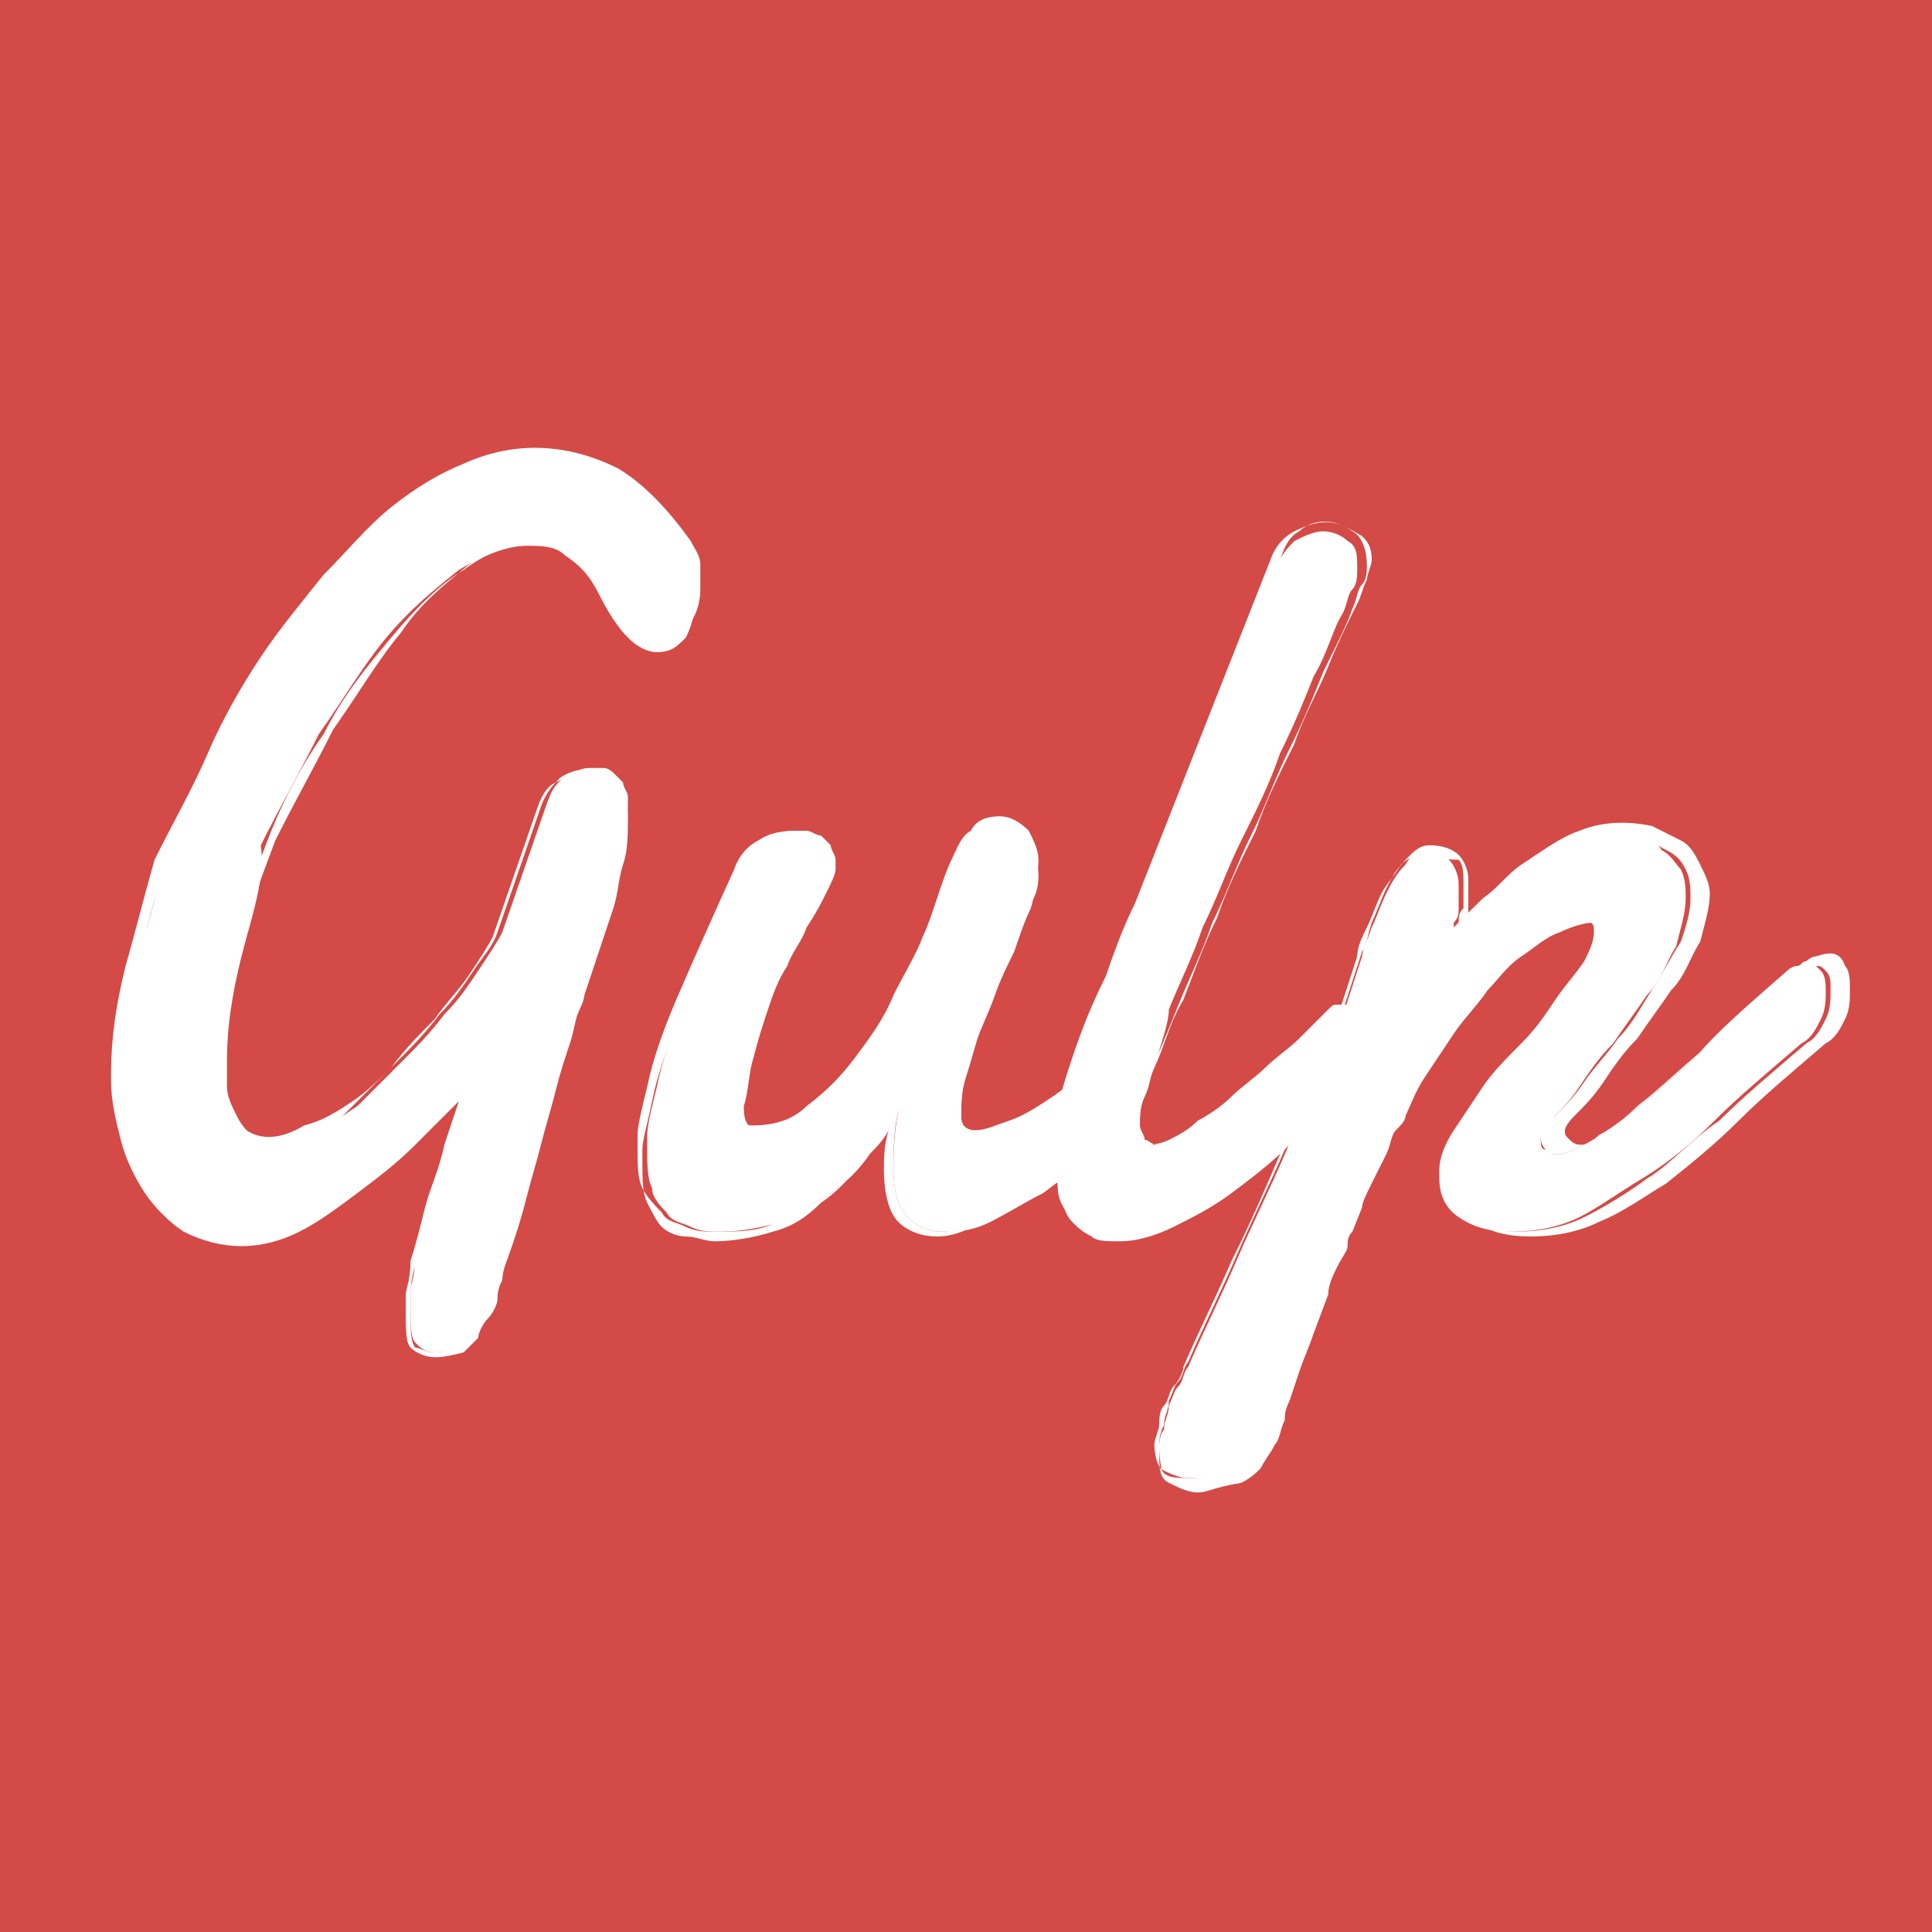 <?xml version="1.0" encoding="utf-8"?>
<!-- Generator: Adobe Illustrator 19.1.0, SVG Export Plug-In . SVG Version: 6.00 Build 0)  -->
<svg version="1.1" baseProfile="tiny" id="Layer_1" xmlns="http://www.w3.org/2000/svg" xmlns:xlink="http://www.w3.org/1999/xlink"
	 x="0px" y="0px" width="40px" height="40px" viewBox="0 0 40 40" xml:space="preserve">
<rect fill="#D34A47" width="40" height="40"/>
<g>
	<g>
		<path fill="#FFFFFF" d="M11.9,20.5c0,0-0.1,0.2-0.1,0.3c-0.1,0.2-0.1,0.4-0.2,0.7c-0.1,0.3-0.2,0.6-0.3,1
			c-0.1,0.4-0.2,0.7-0.3,1.1c-0.1,0.4-0.2,0.7-0.3,1.1c-0.1,0.4-0.2,0.7-0.3,1c-0.1,0.3-0.2,0.5-0.2,0.7C10,26.7,10,26.8,10,26.8
			c0,0.1-0.1,0.2-0.1,0.4c-0.1,0.1-0.1,0.3-0.2,0.4c-0.1,0.1-0.2,0.2-0.3,0.3C9.2,28,9.1,28,9,28c-0.2,0-0.3-0.1-0.4-0.2
			c-0.1-0.1-0.1-0.4-0.1-0.7c0-0.1,0-0.1,0-0.2c0-0.1,0-0.1,0-0.2c0-0.1,0.1-0.3,0.1-0.7c0.1-0.3,0.2-0.7,0.3-1.1
			c0.1-0.4,0.3-0.8,0.4-1.3c0.1-0.4,0.3-0.8,0.4-1.2c-0.3,0.4-0.7,0.7-1.1,1.1c-0.4,0.4-0.8,0.7-1.2,1C7,25,6.6,25.2,6.2,25.4
			c-0.4,0.2-0.8,0.3-1.2,0.3c-0.4,0-0.8-0.1-1.1-0.3c-0.3-0.2-0.6-0.4-0.8-0.7c-0.2-0.3-0.4-0.7-0.5-1c-0.1-0.4-0.1-0.8-0.1-1.2
			c0-0.1,0-0.1,0-0.1c0,0,0-0.1,0-0.1c0-0.7,0.1-1.4,0.3-2.2c0.2-0.7,0.4-1.5,0.6-2.2c0.3-0.7,0.6-1.4,0.9-2.1
			c0.3-0.7,0.7-1.4,1.1-2c0.4-0.6,0.8-1.2,1.3-1.7c0.5-0.5,0.9-1,1.4-1.4c0.5-0.4,1-0.7,1.5-0.9c0.5-0.2,1-0.3,1.5-0.3
			c0.6,0,1.1,0.2,1.6,0.5c0.5,0.3,1,0.8,1.5,1.5c0.1,0.2,0.2,0.3,0.2,0.5c0,0.2,0,0.3,0,0.4c0,0.3-0.1,0.6-0.2,0.8
			c-0.2,0.2-0.3,0.3-0.6,0.3c-0.2,0-0.4-0.1-0.6-0.3c-0.2-0.2-0.4-0.5-0.6-0.9c-0.2-0.4-0.4-0.6-0.7-0.8c-0.2-0.2-0.5-0.2-0.8-0.2
			c-0.4,0-0.9,0.2-1.4,0.5c-0.5,0.4-1,0.8-1.5,1.4c-0.5,0.6-0.9,1.3-1.4,2c-0.4,0.8-0.8,1.5-1.2,2.3C5.5,18.2,5.2,19,5,19.8
			c-0.2,0.8-0.3,1.5-0.3,2.1c0,0.2,0,0.4,0,0.6c0,0.2,0.1,0.4,0.2,0.6c0.1,0.2,0.2,0.3,0.3,0.4c0.1,0.1,0.3,0.2,0.5,0.2
			c0.2,0,0.5-0.1,0.8-0.2c0.3-0.2,0.6-0.4,0.9-0.6C7.7,22.6,8,22.3,8.3,22c0.3-0.3,0.6-0.6,0.9-1c0.3-0.3,0.5-0.6,0.7-0.9
			c0.2-0.3,0.4-0.6,0.5-0.8l0.9-2.6c0.1-0.3,0.2-0.5,0.4-0.6c0.2-0.1,0.3-0.2,0.5-0.2c0.1,0,0.2,0,0.3,0c0.1,0,0.2,0.1,0.2,0.1
			s0.1,0.1,0.2,0.2c0,0.1,0.1,0.2,0.1,0.3c0,0.4,0,0.7-0.1,1c-0.1,0.3-0.1,0.6-0.2,0.9c-0.1,0.3-0.2,0.6-0.3,0.9
			C12.1,19.8,12,20.1,11.9,20.5z"/>
		<path fill="#FFFFFF" d="M9,28.1c-0.2,0-0.4-0.1-0.5-0.2c-0.1-0.1-0.1-0.4-0.1-0.8V27c0-0.1,0-0.1,0-0.2c0-0.1,0.1-0.3,0.1-0.7
			c0.1-0.3,0.2-0.7,0.3-1.1c0.1-0.4,0.3-0.8,0.4-1.3c0.1-0.3,0.2-0.6,0.3-0.9c-0.3,0.3-0.6,0.6-0.9,0.9c-0.4,0.4-0.8,0.7-1.2,1
			C7,25,6.6,25.3,6.2,25.5c-0.4,0.2-0.8,0.3-1.2,0.3c-0.4,0-0.8-0.1-1.2-0.3C3.5,25.3,3.2,25,3,24.7c-0.2-0.3-0.4-0.7-0.5-1.1
			c-0.1-0.4-0.2-0.8-0.2-1.2v-0.1c0,0,0-0.1,0-0.1c0-0.7,0.1-1.4,0.3-2.2c0.2-0.7,0.4-1.5,0.6-2.2C3.6,17,4,16.3,4.3,15.6
			c0.3-0.7,0.7-1.4,1.1-2c0.4-0.6,0.9-1.2,1.3-1.7c0.5-0.5,0.9-1,1.4-1.4c0.5-0.4,1-0.7,1.5-0.9c1.1-0.5,2.2-0.4,3.2,0.1
			c0.5,0.3,1,0.8,1.5,1.5c0.1,0.2,0.2,0.3,0.2,0.5c0,0.2,0,0.3,0,0.5c0,0.3-0.1,0.6-0.3,0.8c-0.2,0.2-0.4,0.3-0.6,0.3
			c-0.2,0-0.4-0.1-0.6-0.3c-0.2-0.2-0.4-0.5-0.6-0.9c-0.2-0.3-0.4-0.6-0.6-0.7c-0.6-0.4-1.3-0.3-2.1,0.3c-0.5,0.4-1,0.8-1.4,1.4
			c-0.5,0.6-0.9,1.3-1.4,2c-0.4,0.8-0.8,1.5-1.2,2.3c-0.3,0.8-0.6,1.6-0.8,2.3c-0.2,0.8-0.3,1.5-0.3,2.1c0,0.2,0,0.4,0,0.6
			c0,0.2,0.1,0.4,0.2,0.6c0.1,0.2,0.2,0.3,0.3,0.4c0.3,0.2,0.7,0.2,1.2-0.1C6.7,23.2,7,23,7.3,22.8c0.3-0.2,0.6-0.5,0.9-0.8
			c0.3-0.3,0.6-0.6,0.9-1c0.3-0.3,0.5-0.6,0.7-0.9c0.2-0.3,0.4-0.5,0.5-0.8l0.9-2.6c0.1-0.3,0.3-0.5,0.4-0.6
			c0.3-0.2,0.6-0.2,0.8-0.1c0.1,0,0.2,0.1,0.3,0.2c0.1,0.1,0.1,0.2,0.2,0.3c0,0.1,0.1,0.2,0.1,0.4c0,0.4,0,0.7-0.1,1
			c-0.1,0.3-0.1,0.6-0.2,0.9c-0.1,0.3-0.2,0.6-0.3,0.9c-0.1,0.3-0.2,0.6-0.3,0.9l0,0c0,0,0,0.1-0.1,0.3c-0.1,0.2-0.1,0.4-0.2,0.7
			c-0.1,0.3-0.2,0.6-0.3,1c-0.1,0.4-0.2,0.7-0.3,1.1c-0.1,0.4-0.2,0.7-0.3,1.1c-0.1,0.4-0.2,0.7-0.3,1c-0.1,0.3-0.2,0.5-0.2,0.7
			c-0.1,0.2-0.1,0.3-0.1,0.4c0,0.1-0.1,0.3-0.2,0.4c-0.1,0.1-0.2,0.3-0.2,0.4c-0.1,0.1-0.2,0.2-0.3,0.3C9.2,28.1,9.1,28.1,9,28.1z
			 M9.8,22.3l-0.1,0.3c-0.1,0.3-0.2,0.7-0.4,1.2c-0.1,0.4-0.3,0.9-0.4,1.3c-0.1,0.4-0.2,0.8-0.3,1.1c-0.1,0.3-0.1,0.5-0.1,0.6
			c0,0.1,0,0.1,0,0.2v0.2c0,0.3,0,0.6,0.1,0.7C8.7,27.9,8.8,28,9,28c0.1,0,0.2,0,0.3-0.1c0.1-0.1,0.2-0.2,0.3-0.3
			c0.1-0.1,0.2-0.3,0.2-0.4c0.1-0.1,0.1-0.3,0.1-0.4c0,0,0-0.2,0.1-0.4c0.1-0.2,0.1-0.4,0.2-0.7c0.1-0.3,0.2-0.6,0.3-1
			c0.1-0.4,0.2-0.7,0.3-1.1c0.1-0.4,0.2-0.7,0.3-1.1c0.1-0.4,0.2-0.7,0.3-1c0.1-0.3,0.2-0.5,0.2-0.7c0.1-0.2,0.1-0.3,0.1-0.4
			c0.1-0.3,0.2-0.6,0.3-0.9c0.1-0.3,0.2-0.6,0.3-0.9c0.1-0.3,0.2-0.6,0.2-0.9c0.1-0.3,0.1-0.6,0.1-1c0-0.1,0-0.2-0.1-0.3
			c0-0.1-0.1-0.2-0.1-0.2c-0.1-0.1-0.1-0.1-0.2-0.1c-0.2-0.1-0.5,0-0.7,0.1c-0.2,0.1-0.3,0.3-0.4,0.6l-0.9,2.6
			c-0.1,0.2-0.3,0.5-0.5,0.8c-0.2,0.3-0.5,0.6-0.7,0.9c-0.3,0.3-0.6,0.6-0.9,1c-0.3,0.3-0.6,0.6-0.9,0.9c-0.3,0.3-0.6,0.5-0.9,0.6
			c-0.6,0.3-1.1,0.3-1.4,0.1c-0.1-0.1-0.3-0.3-0.3-0.5c-0.1-0.2-0.1-0.4-0.2-0.6c0-0.2,0-0.4,0-0.6c0-0.6,0.1-1.3,0.3-2.1
			c0.2-0.8,0.5-1.6,0.8-2.4c0.3-0.8,0.7-1.6,1.2-2.3c0.4-0.8,0.9-1.4,1.4-2c0.5-0.6,1-1.1,1.5-1.4c0.8-0.6,1.6-0.7,2.2-0.3
			c0.2,0.2,0.5,0.4,0.7,0.8c0.2,0.4,0.4,0.7,0.6,0.9c0.2,0.2,0.3,0.3,0.5,0.3c0.2,0,0.4-0.1,0.5-0.3c0.1-0.2,0.2-0.4,0.2-0.7
			c0-0.1,0-0.3,0-0.4c0-0.1-0.1-0.3-0.2-0.4c-0.5-0.7-0.9-1.2-1.5-1.5c-1-0.6-2-0.6-3-0.1c-0.5,0.2-1,0.5-1.5,0.9
			c-0.5,0.4-1,0.8-1.4,1.3c-0.5,0.5-0.9,1.1-1.3,1.7c-0.4,0.6-0.8,1.3-1.1,2c-0.3,0.7-0.7,1.4-0.9,2.1C3.2,18.5,3,19.3,2.9,20
			c-0.2,0.7-0.3,1.5-0.3,2.2c0,0,0,0.1,0,0.1v0.1c0,0.4,0,0.8,0.1,1.1c0.1,0.4,0.2,0.7,0.4,1c0.2,0.3,0.5,0.5,0.8,0.7
			c0.3,0.2,0.7,0.3,1.1,0.3c0.4,0,0.8-0.1,1.1-0.3c0.4-0.2,0.8-0.4,1.2-0.7c0.4-0.3,0.8-0.6,1.2-1c0.4-0.4,0.7-0.7,1.1-1.1L9.8,22.3
			z"/>
	</g>
	<g>
		<path fill="#FFFFFF" d="M23.6,22.6c-0.3,0.4-0.6,0.7-0.9,1.1c-0.4,0.3-0.7,0.7-1.1,0.9c-0.4,0.3-0.8,0.5-1.1,0.7
			c-0.4,0.2-0.7,0.2-1,0.2s-0.5-0.1-0.7-0.3c-0.2-0.2-0.3-0.5-0.3-1c0-0.3,0-0.7,0.1-1.2c-0.2,0.3-0.4,0.6-0.6,0.9
			c-0.2,0.3-0.5,0.6-0.8,0.8c-0.3,0.2-0.7,0.4-1,0.6c-0.4,0.1-0.8,0.2-1.3,0.2c-0.2,0-0.4,0-0.6-0.1c-0.2-0.1-0.4-0.1-0.5-0.3
			c-0.1-0.1-0.3-0.3-0.3-0.5c-0.1-0.2-0.1-0.5-0.1-0.8c0,0,0-0.1,0-0.3c0-0.2,0.1-0.6,0.2-1c0.1-0.5,0.3-1.1,0.6-1.8
			c0.3-0.7,0.7-1.6,1.2-2.7c0.1-0.3,0.3-0.5,0.4-0.6c0.2-0.1,0.4-0.2,0.6-0.2c0.1,0,0.2,0,0.3,0c0.1,0,0.2,0.1,0.3,0.1
			c0.1,0.1,0.1,0.1,0.2,0.2c0,0.1,0.1,0.2,0.1,0.3c0,0.1,0,0.1,0,0.2c0,0.1-0.1,0.3-0.2,0.5c-0.1,0.2-0.2,0.4-0.4,0.7
			c-0.1,0.3-0.3,0.5-0.4,0.8c-0.2,0.3-0.3,0.6-0.4,0.9c-0.1,0.3-0.2,0.6-0.3,1c-0.1,0.3-0.1,0.7-0.2,1c0,0.1,0,0.3,0.1,0.4
			c0.1,0.1,0.2,0.2,0.3,0.2c0.4,0,0.8-0.1,1.1-0.4c0.4-0.3,0.7-0.6,1-1c0.3-0.4,0.6-0.8,0.8-1.3c0.3-0.5,0.5-0.9,0.6-1.2
			c0.1-0.2,0.2-0.5,0.3-0.8c0.1-0.3,0.2-0.5,0.3-0.8c0.1-0.2,0.2-0.4,0.4-0.6c0.1-0.2,0.3-0.2,0.5-0.2c0.2,0,0.4,0.1,0.5,0.3
			c0.1,0.2,0.2,0.4,0.2,0.6c0,0.1,0,0.3-0.1,0.5c-0.1,0.2-0.2,0.5-0.3,0.8c-0.1,0.3-0.3,0.6-0.4,0.9c-0.1,0.3-0.3,0.7-0.4,1
			c-0.1,0.3-0.2,0.7-0.3,1c-0.1,0.3-0.1,0.6-0.1,0.9c0,0.3,0.1,0.4,0.4,0.4c0.2,0,0.4-0.1,0.7-0.2c0.3-0.1,0.6-0.3,0.9-0.6
			c0.3-0.2,0.6-0.5,0.9-0.8c0.3-0.3,0.6-0.7,0.8-1L23.6,22.6z"/>
		<path fill="#FFFFFF" d="M19.4,25.6c-0.3,0-0.6-0.1-0.8-0.3c-0.2-0.2-0.3-0.6-0.3-1.1c0-0.2,0-0.5,0.1-0.8
			c-0.1,0.2-0.3,0.4-0.4,0.5c-0.2,0.3-0.5,0.6-0.8,0.8c-0.3,0.2-0.7,0.4-1.1,0.6c-0.4,0.2-0.8,0.2-1.3,0.2c-0.2,0-0.4,0-0.6-0.1
			c-0.2-0.1-0.4-0.1-0.5-0.3c-0.1-0.1-0.3-0.3-0.4-0.5c-0.1-0.2-0.1-0.5-0.1-0.8c0,0,0,0,0-0.3c0-0.2,0.1-0.6,0.2-1
			c0.1-0.5,0.3-1.1,0.6-1.8c0.3-0.7,0.7-1.6,1.2-2.7c0.1-0.3,0.3-0.5,0.5-0.6c0.3-0.2,0.6-0.2,0.9-0.2c0.1,0,0.2,0.1,0.3,0.1
			c0.1,0.1,0.2,0.1,0.2,0.2c0.1,0.1,0.1,0.2,0.1,0.3c0,0.1,0,0.2,0,0.2c0,0.1-0.1,0.3-0.2,0.5c-0.1,0.2-0.2,0.4-0.4,0.7
			c-0.1,0.3-0.3,0.5-0.4,0.8c-0.1,0.3-0.3,0.6-0.4,0.9c-0.1,0.3-0.2,0.6-0.3,1c-0.1,0.3-0.1,0.6-0.2,1c0,0.1,0,0.2,0.1,0.3
			c0,0.1,0.1,0.1,0.2,0.1c0.4,0,0.8-0.1,1.1-0.4c0.4-0.3,0.7-0.6,1-1c0.3-0.4,0.6-0.8,0.8-1.3c0.2-0.4,0.5-0.9,0.6-1.2
			c0.1-0.2,0.2-0.5,0.3-0.8c0.1-0.3,0.2-0.6,0.3-0.8c0.1-0.2,0.2-0.5,0.4-0.6c0.1-0.2,0.3-0.3,0.6-0.3c0.2,0,0.4,0.1,0.6,0.3
			c0.1,0.2,0.2,0.4,0.2,0.6c0,0.1,0,0.3-0.1,0.6c-0.1,0.2-0.2,0.5-0.3,0.8c-0.1,0.3-0.3,0.6-0.4,1c-0.1,0.3-0.3,0.7-0.4,1
			c-0.1,0.3-0.2,0.7-0.3,1c-0.1,0.3-0.1,0.6-0.1,0.9c0,0.2,0.1,0.3,0.3,0.3c0.2,0,0.4-0.1,0.7-0.2c0.3-0.1,0.6-0.3,0.9-0.5
			c0.3-0.2,0.6-0.5,0.9-0.8c0.3-0.3,0.6-0.7,0.8-1l0.1-0.2l0.1,1.7l0,0c-0.3,0.4-0.6,0.7-1,1.1c-0.4,0.3-0.7,0.7-1.1,0.9
			c-0.4,0.3-0.8,0.5-1.1,0.7C20.1,25.5,19.7,25.6,19.4,25.6z M18.7,22.6L18.6,23c-0.1,0.4-0.1,0.8-0.1,1.2c0,0.5,0.1,0.8,0.3,1
			c0.2,0.2,0.4,0.3,0.7,0.3c0.3,0,0.6-0.1,1-0.2c0.4-0.2,0.7-0.4,1.1-0.6c0.4-0.3,0.8-0.6,1.1-0.9c0.3-0.3,0.7-0.7,0.9-1l-0.1-1.3
			c-0.2,0.3-0.5,0.6-0.7,0.9c-0.3,0.3-0.6,0.6-0.9,0.8c-0.3,0.2-0.6,0.4-0.9,0.6c-0.3,0.1-0.5,0.2-0.7,0.2c-0.3,0-0.5-0.2-0.5-0.5
			c0-0.3,0-0.6,0.1-0.9c0.1-0.3,0.2-0.7,0.3-1c0.1-0.3,0.3-0.7,0.4-1c0.1-0.3,0.3-0.7,0.4-0.9c0.1-0.3,0.2-0.6,0.3-0.8
			c0.1-0.2,0.1-0.4,0.1-0.5c0-0.2-0.1-0.4-0.2-0.6c-0.1-0.2-0.3-0.2-0.5-0.2c-0.2,0-0.3,0.1-0.5,0.2c-0.1,0.2-0.2,0.4-0.4,0.6
			c-0.1,0.2-0.2,0.5-0.3,0.8c-0.1,0.3-0.2,0.6-0.3,0.8c-0.2,0.4-0.4,0.8-0.6,1.2c-0.3,0.5-0.5,0.9-0.8,1.3c-0.3,0.4-0.7,0.7-1,1
			c-0.4,0.3-0.8,0.4-1.2,0.4c-0.2,0-0.3-0.1-0.4-0.2c-0.1-0.1-0.1-0.3-0.1-0.4c0-0.3,0.1-0.7,0.2-1c0.1-0.3,0.2-0.7,0.3-1
			c0.1-0.3,0.3-0.6,0.4-0.9c0.2-0.3,0.3-0.6,0.4-0.8c0.1-0.3,0.3-0.5,0.4-0.7c0.1-0.2,0.2-0.4,0.2-0.5c0-0.1,0-0.1,0-0.2
			c0-0.1,0-0.2-0.1-0.3c0-0.1-0.1-0.1-0.2-0.2c-0.1-0.1-0.2-0.1-0.2-0.1c-0.3-0.1-0.5,0-0.8,0.1c-0.2,0.1-0.3,0.3-0.4,0.6
			c-0.5,1-0.9,2-1.2,2.7c-0.3,0.7-0.5,1.3-0.6,1.8c-0.1,0.5-0.2,0.8-0.2,1c0,0.2,0,0.3,0,0.3c0,0.3,0,0.6,0.1,0.8
			c0.1,0.2,0.2,0.4,0.3,0.5c0.1,0.1,0.3,0.2,0.5,0.2c0.2,0,0.4,0.1,0.6,0.1c0.4,0,0.9-0.1,1.2-0.2c0.4-0.1,0.7-0.3,1-0.6
			c0.3-0.2,0.6-0.5,0.8-0.8c0.2-0.3,0.4-0.6,0.6-0.9L18.7,22.6z"/>
	</g>
	<g>
		<path fill="#FFFFFF" d="M23.9,22.1c-0.1,0.2-0.1,0.4-0.2,0.6c-0.1,0.2-0.1,0.4-0.1,0.6c0,0.1,0,0.2,0.1,0.3c0,0.1,0.1,0.1,0.2,0.1
			c0.1,0,0.3,0,0.5-0.1c0.2-0.1,0.4-0.2,0.6-0.4c0.2-0.1,0.5-0.3,0.7-0.5c0.2-0.2,0.5-0.4,0.7-0.6c0.2-0.2,0.5-0.4,0.7-0.6
			c0.2-0.2,0.4-0.4,0.6-0.6c0-0.1,0.1-0.1,0.2-0.1c0.1,0,0.1,0,0.2,0c0.1,0,0.2,0.1,0.3,0.2c0.1,0.1,0.1,0.2,0.1,0.4
			c0,0.2,0,0.3-0.1,0.5c-0.1,0.2-0.2,0.4-0.5,0.6c-0.4,0.4-0.8,0.8-1.2,1.2c-0.4,0.4-0.8,0.7-1.2,1c-0.4,0.3-0.8,0.5-1.2,0.7
			c-0.4,0.2-0.8,0.3-1.1,0.3c-0.3,0-0.5,0-0.6-0.1c-0.2-0.1-0.3-0.2-0.4-0.3c-0.1-0.1-0.2-0.3-0.2-0.5c0-0.2-0.1-0.4-0.1-0.6
			c0-0.4,0-0.7,0.1-1.1c0.1-0.4,0.2-0.7,0.3-1c0.2-0.6,0.4-1.1,0.7-1.7c0.2-0.6,0.4-1.1,0.6-1.5l2.8-7.1c0.1-0.3,0.3-0.5,0.4-0.6
			c0.2-0.1,0.4-0.2,0.6-0.2c0.2,0,0.4,0.1,0.5,0.2c0.2,0.1,0.2,0.3,0.2,0.6c0,0.1,0,0.3-0.1,0.4c-0.1,0.1-0.1,0.3-0.2,0.5
			c-0.2,0.3-0.3,0.8-0.6,1.3c-0.2,0.5-0.4,1-0.7,1.6c-0.2,0.6-0.5,1.2-0.8,1.8c-0.3,0.6-0.5,1.2-0.8,1.8c-0.2,0.6-0.5,1.2-0.7,1.7
			C24.2,21.2,24,21.7,23.9,22.1z"/>
		<path fill="#FFFFFF" d="M23.2,25.6c-0.3,0-0.5,0-0.7-0.1c-0.2-0.1-0.3-0.2-0.4-0.4c-0.1-0.1-0.2-0.3-0.2-0.5
			c0-0.2-0.1-0.4-0.1-0.6c0-0.4,0-0.7,0.1-1.1c0.1-0.4,0.2-0.7,0.3-1c0.2-0.6,0.4-1.1,0.7-1.7c0.2-0.6,0.4-1.1,0.6-1.5l2.8-7.1
			c0.1-0.3,0.3-0.5,0.5-0.6c0.4-0.2,0.8-0.3,1.2,0c0.2,0.1,0.3,0.4,0.3,0.7c0,0.1,0,0.3-0.1,0.4c-0.1,0.1-0.1,0.3-0.2,0.5
			c-0.1,0.3-0.3,0.7-0.6,1.3c-0.2,0.5-0.4,1-0.7,1.6c-0.3,0.6-0.5,1.2-0.8,1.8c-0.3,0.6-0.5,1.2-0.8,1.8c-0.2,0.6-0.5,1.2-0.7,1.7
			c-0.2,0.5-0.4,1-0.6,1.4l0,0c-0.1,0.2-0.1,0.4-0.2,0.6c-0.1,0.2-0.1,0.4-0.1,0.6c0,0.1,0,0.2,0,0.2c0,0,0,0.1,0.2,0.1
			c0.1,0,0.3,0,0.5-0.1c0.2-0.1,0.4-0.2,0.6-0.4c0.2-0.1,0.5-0.3,0.7-0.5c0.2-0.2,0.5-0.4,0.7-0.6c0.2-0.2,0.5-0.4,0.7-0.6
			c0.2-0.2,0.4-0.4,0.6-0.6c0.1-0.1,0.1-0.1,0.2-0.1c0.1,0,0.1,0,0.2,0c0.1,0,0.3,0.1,0.4,0.2c0.1,0.1,0.1,0.3,0.1,0.4
			c0,0.2,0,0.3-0.1,0.5c-0.1,0.2-0.2,0.4-0.5,0.6c-0.4,0.4-0.8,0.8-1.2,1.2c-0.4,0.4-0.8,0.7-1.2,1c-0.4,0.3-0.8,0.5-1.2,0.7
			C23.9,25.5,23.5,25.6,23.2,25.6z M27.4,10.8c-0.2,0-0.4,0.1-0.5,0.2c-0.2,0.1-0.3,0.3-0.4,0.6l-2.8,7.1c-0.2,0.5-0.4,1-0.6,1.5
			c-0.2,0.6-0.4,1.1-0.7,1.7c-0.1,0.3-0.2,0.7-0.3,1c-0.1,0.4-0.1,0.7-0.1,1.1c0,0.2,0,0.4,0.1,0.6c0,0.2,0.1,0.3,0.2,0.5
			c0.1,0.1,0.2,0.2,0.4,0.3c0.2,0.1,0.4,0.1,0.6,0.1c0.4,0,0.7-0.1,1.1-0.3c0.4-0.2,0.8-0.4,1.2-0.7c0.4-0.3,0.8-0.6,1.2-1
			c0.4-0.4,0.8-0.8,1.2-1.2c0.2-0.2,0.4-0.4,0.4-0.5c0.1-0.2,0.1-0.3,0.1-0.5c0-0.2,0-0.3-0.1-0.4c-0.1-0.1-0.1-0.1-0.3-0.1
			c0,0-0.1,0-0.2,0c-0.1,0-0.1,0-0.1,0.1c-0.2,0.2-0.4,0.4-0.6,0.6c-0.2,0.2-0.5,0.4-0.7,0.6c-0.2,0.2-0.5,0.4-0.7,0.6
			c-0.2,0.2-0.5,0.4-0.7,0.5c-0.2,0.2-0.4,0.3-0.6,0.4c-0.2,0.1-0.4,0.1-0.5,0.1c-0.2,0-0.2-0.1-0.3-0.1c0-0.1-0.1-0.2-0.1-0.3
			c0-0.2,0-0.4,0.1-0.6c0.1-0.2,0.1-0.4,0.2-0.6c0.2-0.4,0.3-0.9,0.6-1.4c0.2-0.5,0.4-1.1,0.7-1.7c0.2-0.6,0.5-1.2,0.8-1.8
			c0.2-0.6,0.5-1.2,0.8-1.8c0.2-0.6,0.5-1.1,0.7-1.6c0.2-0.5,0.4-0.9,0.6-1.3c0.1-0.2,0.1-0.3,0.2-0.5c0-0.1,0.1-0.3,0.1-0.4
			c0-0.3-0.1-0.4-0.2-0.5C27.7,10.8,27.6,10.8,27.4,10.8z"/>
	</g>
	<g>
		<path fill="#FFFFFF" d="M37,20.1c0.1-0.1,0.2-0.1,0.2-0.1c0.1,0,0.1-0.1,0.2-0.1c0.1,0,0.2,0.1,0.3,0.2c0.1,0.1,0.1,0.3,0.1,0.4
			c0,0.2,0,0.4-0.1,0.6c-0.1,0.2-0.2,0.4-0.4,0.5c-0.7,0.6-1.3,1.1-1.8,1.6c-0.5,0.5-1,0.9-1.5,1.2c-0.5,0.3-0.9,0.6-1.3,0.8
			s-0.9,0.3-1.4,0.3c-0.5,0-0.8-0.1-1.1-0.3c-0.3-0.2-0.4-0.5-0.4-0.8c0,0,0-0.1,0-0.1c0,0,0-0.1,0-0.1c0-0.2,0.1-0.5,0.3-0.8
			c0.2-0.3,0.4-0.6,0.6-0.9s0.5-0.6,0.8-0.9c0.3-0.3,0.5-0.6,0.7-0.9c0.2-0.3,0.4-0.5,0.6-0.8c0.1-0.2,0.2-0.4,0.2-0.6
			c0-0.1,0-0.2-0.1-0.2c-0.1-0.1-0.2-0.1-0.3-0.1c-0.2,0-0.5,0.1-0.8,0.2c-0.3,0.1-0.5,0.3-0.8,0.5c-0.3,0.2-0.5,0.5-0.8,0.7
			c-0.2,0.3-0.5,0.6-0.7,0.9c-0.2,0.3-0.4,0.6-0.6,0.9c-0.2,0.3-0.3,0.6-0.4,0.8c0,0.1-0.1,0.2-0.2,0.3c-0.1,0.1-0.1,0.3-0.2,0.5
			c-0.1,0.2-0.2,0.4-0.3,0.6c-0.1,0.2-0.2,0.4-0.2,0.5c-0.1,0.2-0.1,0.3-0.2,0.5c-0.1,0.1-0.1,0.2-0.1,0.3c0,0.1-0.1,0.2-0.2,0.4
			c-0.1,0.2-0.2,0.4-0.2,0.6c-0.1,0.2-0.2,0.5-0.3,0.8c-0.1,0.3-0.2,0.5-0.3,0.8c-0.1,0.2-0.2,0.5-0.2,0.6c-0.1,0.2-0.1,0.3-0.1,0.4
			c-0.1,0.2-0.1,0.4-0.2,0.5c-0.1,0.2-0.2,0.3-0.3,0.4c-0.1,0.1-0.2,0.2-0.4,0.3c-0.1,0.1-0.3,0.1-0.5,0.1c-0.2,0-0.4-0.1-0.6-0.2
			C24.1,30.5,24,30.3,24,30c0-0.1,0-0.3,0.1-0.4c0-0.2,0.1-0.3,0.1-0.5c0.1-0.2,0.1-0.3,0.2-0.4c0.1-0.1,0.1-0.3,0.2-0.4
			c0.3-0.7,0.7-1.5,1-2.2c0.3-0.7,0.7-1.5,1-2.2c0.3-0.7,0.6-1.4,0.9-2.1c0.3-0.7,0.5-1.4,0.7-2c0-0.1,0.1-0.3,0.2-0.6
			c0.1-0.2,0.2-0.5,0.3-0.7c0.1-0.2,0.2-0.4,0.4-0.6c0.1-0.2,0.3-0.3,0.4-0.3c0.2,0,0.4,0.1,0.5,0.2c0.1,0.1,0.2,0.3,0.2,0.5
			c0,0,0,0.1,0,0.2c0,0.1,0,0.2,0,0.3c0,0.1,0,0.2-0.1,0.3c0,0.1,0,0.2-0.1,0.2c0.2-0.2,0.5-0.5,0.7-0.7c0.3-0.2,0.5-0.5,0.8-0.7
			c0.3-0.2,0.6-0.4,0.9-0.5c0.3-0.1,0.6-0.2,0.9-0.2c0.2,0,0.4,0,0.6,0.1c0.2,0.1,0.4,0.1,0.5,0.3c0.2,0.1,0.3,0.3,0.4,0.4
			c0.1,0.2,0.1,0.4,0.1,0.6c0,0.3-0.1,0.6-0.2,1c-0.2,0.3-0.3,0.7-0.6,1c-0.2,0.3-0.5,0.7-0.7,1c-0.3,0.3-0.5,0.6-0.7,0.9
			c-0.2,0.3-0.4,0.5-0.6,0.7c-0.2,0.2-0.2,0.3-0.2,0.4c0,0.1,0,0.2,0.1,0.2c0.1,0.1,0.1,0.1,0.3,0.1c0.1,0,0.3-0.1,0.5-0.2
			c0.2-0.1,0.5-0.3,0.9-0.6c0.4-0.3,0.8-0.7,1.4-1.2C35.5,21.4,36.2,20.8,37,20.1z"/>
		<path fill="#FFFFFF" d="M24.8,30.9c-0.2,0-0.4-0.1-0.6-0.2c-0.2-0.1-0.2-0.3-0.2-0.7c0-0.2,0-0.3,0.1-0.5c0-0.2,0.1-0.3,0.1-0.5
			c0.1-0.2,0.1-0.3,0.2-0.4c0.1-0.1,0.1-0.3,0.2-0.4c0.3-0.7,0.7-1.5,1-2.2c0.3-0.7,0.7-1.5,1-2.2c0.3-0.7,0.6-1.4,0.9-2.1
			c0.3-0.7,0.5-1.4,0.7-2c0.1-0.1,0.1-0.3,0.2-0.6c0.1-0.2,0.2-0.5,0.3-0.7c0.1-0.2,0.2-0.4,0.4-0.6c0.2-0.2,0.3-0.3,0.5-0.3
			c0.3,0,0.5,0.1,0.6,0.2c0.1,0.1,0.2,0.3,0.2,0.5c0,0,0,0.1,0,0.2c0,0.1,0,0.2,0,0.3c0,0.1,0,0.2,0,0.2c0.2-0.2,0.4-0.4,0.6-0.5
			c0.3-0.2,0.5-0.5,0.8-0.7c0.3-0.2,0.6-0.4,0.9-0.5c0.5-0.2,1-0.2,1.5-0.1c0.2,0.1,0.4,0.2,0.6,0.3c0.2,0.1,0.3,0.3,0.4,0.5
			c0.1,0.2,0.2,0.4,0.2,0.6c0,0.3-0.1,0.6-0.2,1c-0.2,0.3-0.3,0.7-0.6,1c-0.2,0.3-0.5,0.7-0.7,1c-0.3,0.3-0.5,0.6-0.7,0.9
			c-0.2,0.3-0.4,0.5-0.6,0.7c-0.2,0.2-0.2,0.3-0.2,0.3c0,0.1,0,0.1,0.1,0.2c0,0,0.1,0.1,0.2,0.1c0.1,0,0.2,0,0.4-0.2
			c0.2-0.1,0.5-0.3,0.8-0.6c0.4-0.3,0.8-0.7,1.4-1.2c0.6-0.5,1.2-1.1,2.1-1.8l0,0c0.1-0.1,0.2-0.1,0.2-0.1c0.3-0.1,0.5-0.1,0.6,0.2
			c0.1,0.1,0.1,0.3,0.1,0.5c0,0.2,0,0.4-0.1,0.6c-0.1,0.2-0.2,0.4-0.4,0.5c-0.7,0.6-1.3,1.1-1.8,1.6c-0.5,0.5-1,0.9-1.5,1.3
			c-0.5,0.3-0.9,0.6-1.4,0.8c-0.4,0.2-0.9,0.3-1.4,0.3c-0.5,0-0.9-0.1-1.1-0.3c-0.3-0.2-0.4-0.5-0.4-0.9v-0.1c0,0,0-0.1,0-0.1
			c0-0.2,0.1-0.5,0.3-0.8c0.2-0.3,0.4-0.6,0.6-0.9c0.2-0.3,0.5-0.6,0.8-0.9c0.3-0.3,0.5-0.6,0.7-0.9c0.2-0.3,0.4-0.5,0.6-0.8
			c0.1-0.2,0.2-0.4,0.2-0.5c0-0.1,0-0.1-0.1-0.2c0,0-0.1-0.1-0.3-0.1c-0.2,0-0.5,0.1-0.7,0.2c-0.3,0.1-0.5,0.3-0.8,0.5
			c-0.3,0.2-0.5,0.5-0.7,0.7c-0.2,0.3-0.5,0.6-0.7,0.9c-0.2,0.3-0.4,0.6-0.6,0.9c-0.2,0.3-0.3,0.6-0.4,0.8c0,0.1-0.1,0.2-0.2,0.3
			c-0.1,0.1-0.1,0.3-0.2,0.5c-0.1,0.2-0.2,0.4-0.3,0.6c-0.1,0.2-0.2,0.4-0.2,0.5l-0.2,0.5c-0.1,0.1-0.1,0.2-0.1,0.3
			c0,0.1-0.1,0.2-0.2,0.4c-0.1,0.2-0.2,0.4-0.2,0.6l-0.3,0.8c-0.1,0.3-0.2,0.5-0.3,0.8l-0.2,0.6c-0.1,0.2-0.1,0.3-0.1,0.4
			c-0.1,0.2-0.1,0.4-0.2,0.5c-0.1,0.2-0.2,0.3-0.3,0.5c-0.1,0.1-0.2,0.2-0.4,0.3C25.1,30.8,25,30.9,24.8,30.9z M29.4,17.7
			c-0.1,0-0.3,0.1-0.4,0.2c-0.1,0.2-0.3,0.4-0.4,0.6c-0.1,0.2-0.2,0.5-0.3,0.7c-0.1,0.2-0.2,0.4-0.2,0.6c-0.2,0.6-0.4,1.3-0.7,2
			c-0.3,0.7-0.6,1.4-0.9,2.1c-0.3,0.7-0.6,1.4-1,2.2c-0.3,0.7-0.7,1.5-1,2.2c0,0.1-0.1,0.3-0.2,0.4c-0.1,0.1-0.1,0.3-0.2,0.4
			c-0.1,0.1-0.1,0.3-0.1,0.4c0,0.1-0.1,0.3-0.1,0.4c0,0.3,0.1,0.5,0.2,0.6c0.1,0.1,0.3,0.1,0.5,0.1c0.2,0,0.3,0,0.4-0.1
			c0.1-0.1,0.2-0.2,0.4-0.3c0.1-0.1,0.2-0.3,0.3-0.4c0.1-0.2,0.2-0.3,0.2-0.5c0-0.1,0.1-0.2,0.1-0.4l0.2-0.6
			c0.1-0.2,0.2-0.5,0.3-0.8l0.3-0.8c0.1-0.2,0.2-0.5,0.2-0.6c0.1-0.2,0.1-0.3,0.2-0.4c0-0.1,0.1-0.1,0.1-0.3l0.2-0.5
			c0.1-0.2,0.2-0.4,0.2-0.6c0.1-0.2,0.2-0.4,0.3-0.6c0.1-0.2,0.2-0.3,0.2-0.5c0.1-0.1,0.1-0.3,0.2-0.3c0.1-0.3,0.3-0.5,0.5-0.8
			c0.2-0.3,0.4-0.6,0.6-0.9c0.2-0.3,0.4-0.6,0.7-0.9c0.2-0.3,0.5-0.5,0.8-0.7c0.3-0.2,0.5-0.4,0.8-0.5c0.3-0.1,0.5-0.2,0.8-0.2
			c0.2,0,0.3,0,0.4,0.1c0.1,0.1,0.1,0.2,0.1,0.3c0,0.2-0.1,0.4-0.2,0.6c-0.1,0.2-0.3,0.5-0.6,0.8c-0.2,0.3-0.5,0.6-0.7,0.9
			c-0.3,0.3-0.5,0.6-0.7,0.9c-0.2,0.3-0.4,0.6-0.6,0.9C30.1,23.7,30,24,30,24.2c0,0,0,0.1,0,0.1v0.1c0,0.3,0.1,0.6,0.4,0.8
			c0.2,0.2,0.6,0.3,1,0.3c0.5,0,1-0.1,1.4-0.3c0.4-0.2,0.9-0.5,1.3-0.8c0.5-0.3,0.9-0.8,1.5-1.2c0.5-0.5,1.1-1,1.8-1.6
			c0.2-0.1,0.3-0.3,0.4-0.5c0.1-0.2,0.1-0.4,0.1-0.6c0-0.2,0-0.3-0.1-0.4c-0.1-0.1-0.1-0.1-0.2-0.1c-0.1,0-0.1,0-0.2,0
			c-0.1,0-0.1,0.1-0.2,0.1c-0.9,0.8-1.5,1.4-2.1,1.8c-0.6,0.5-1,0.9-1.4,1.2c-0.4,0.3-0.7,0.5-0.9,0.6c-0.2,0.1-0.4,0.2-0.5,0.2
			c-0.2,0-0.3,0-0.3-0.1c-0.1-0.1-0.1-0.2-0.1-0.3c0-0.1,0-0.2,0.3-0.4c0.2-0.2,0.4-0.4,0.6-0.7c0.2-0.3,0.5-0.6,0.7-0.9
			c0.3-0.3,0.5-0.7,0.7-1c0.2-0.3,0.4-0.7,0.6-1c0.1-0.3,0.2-0.6,0.2-0.9c0-0.2,0-0.4-0.1-0.6c-0.1-0.2-0.2-0.3-0.4-0.4
			c-0.2-0.1-0.3-0.2-0.5-0.2c-0.5-0.1-1-0.1-1.4,0.1c-0.3,0.1-0.6,0.3-0.9,0.5c-0.3,0.2-0.6,0.4-0.8,0.7c-0.3,0.2-0.5,0.5-0.7,0.7
			l-0.3,0.3l0.2-0.4c0,0,0-0.1,0.1-0.2c0-0.1,0-0.2,0.1-0.3c0-0.1,0-0.2,0-0.3c0-0.1,0-0.2,0-0.2c0-0.2,0-0.4-0.1-0.5
			C29.8,17.8,29.7,17.7,29.4,17.7z"/>
	</g>
</g>
</svg>

